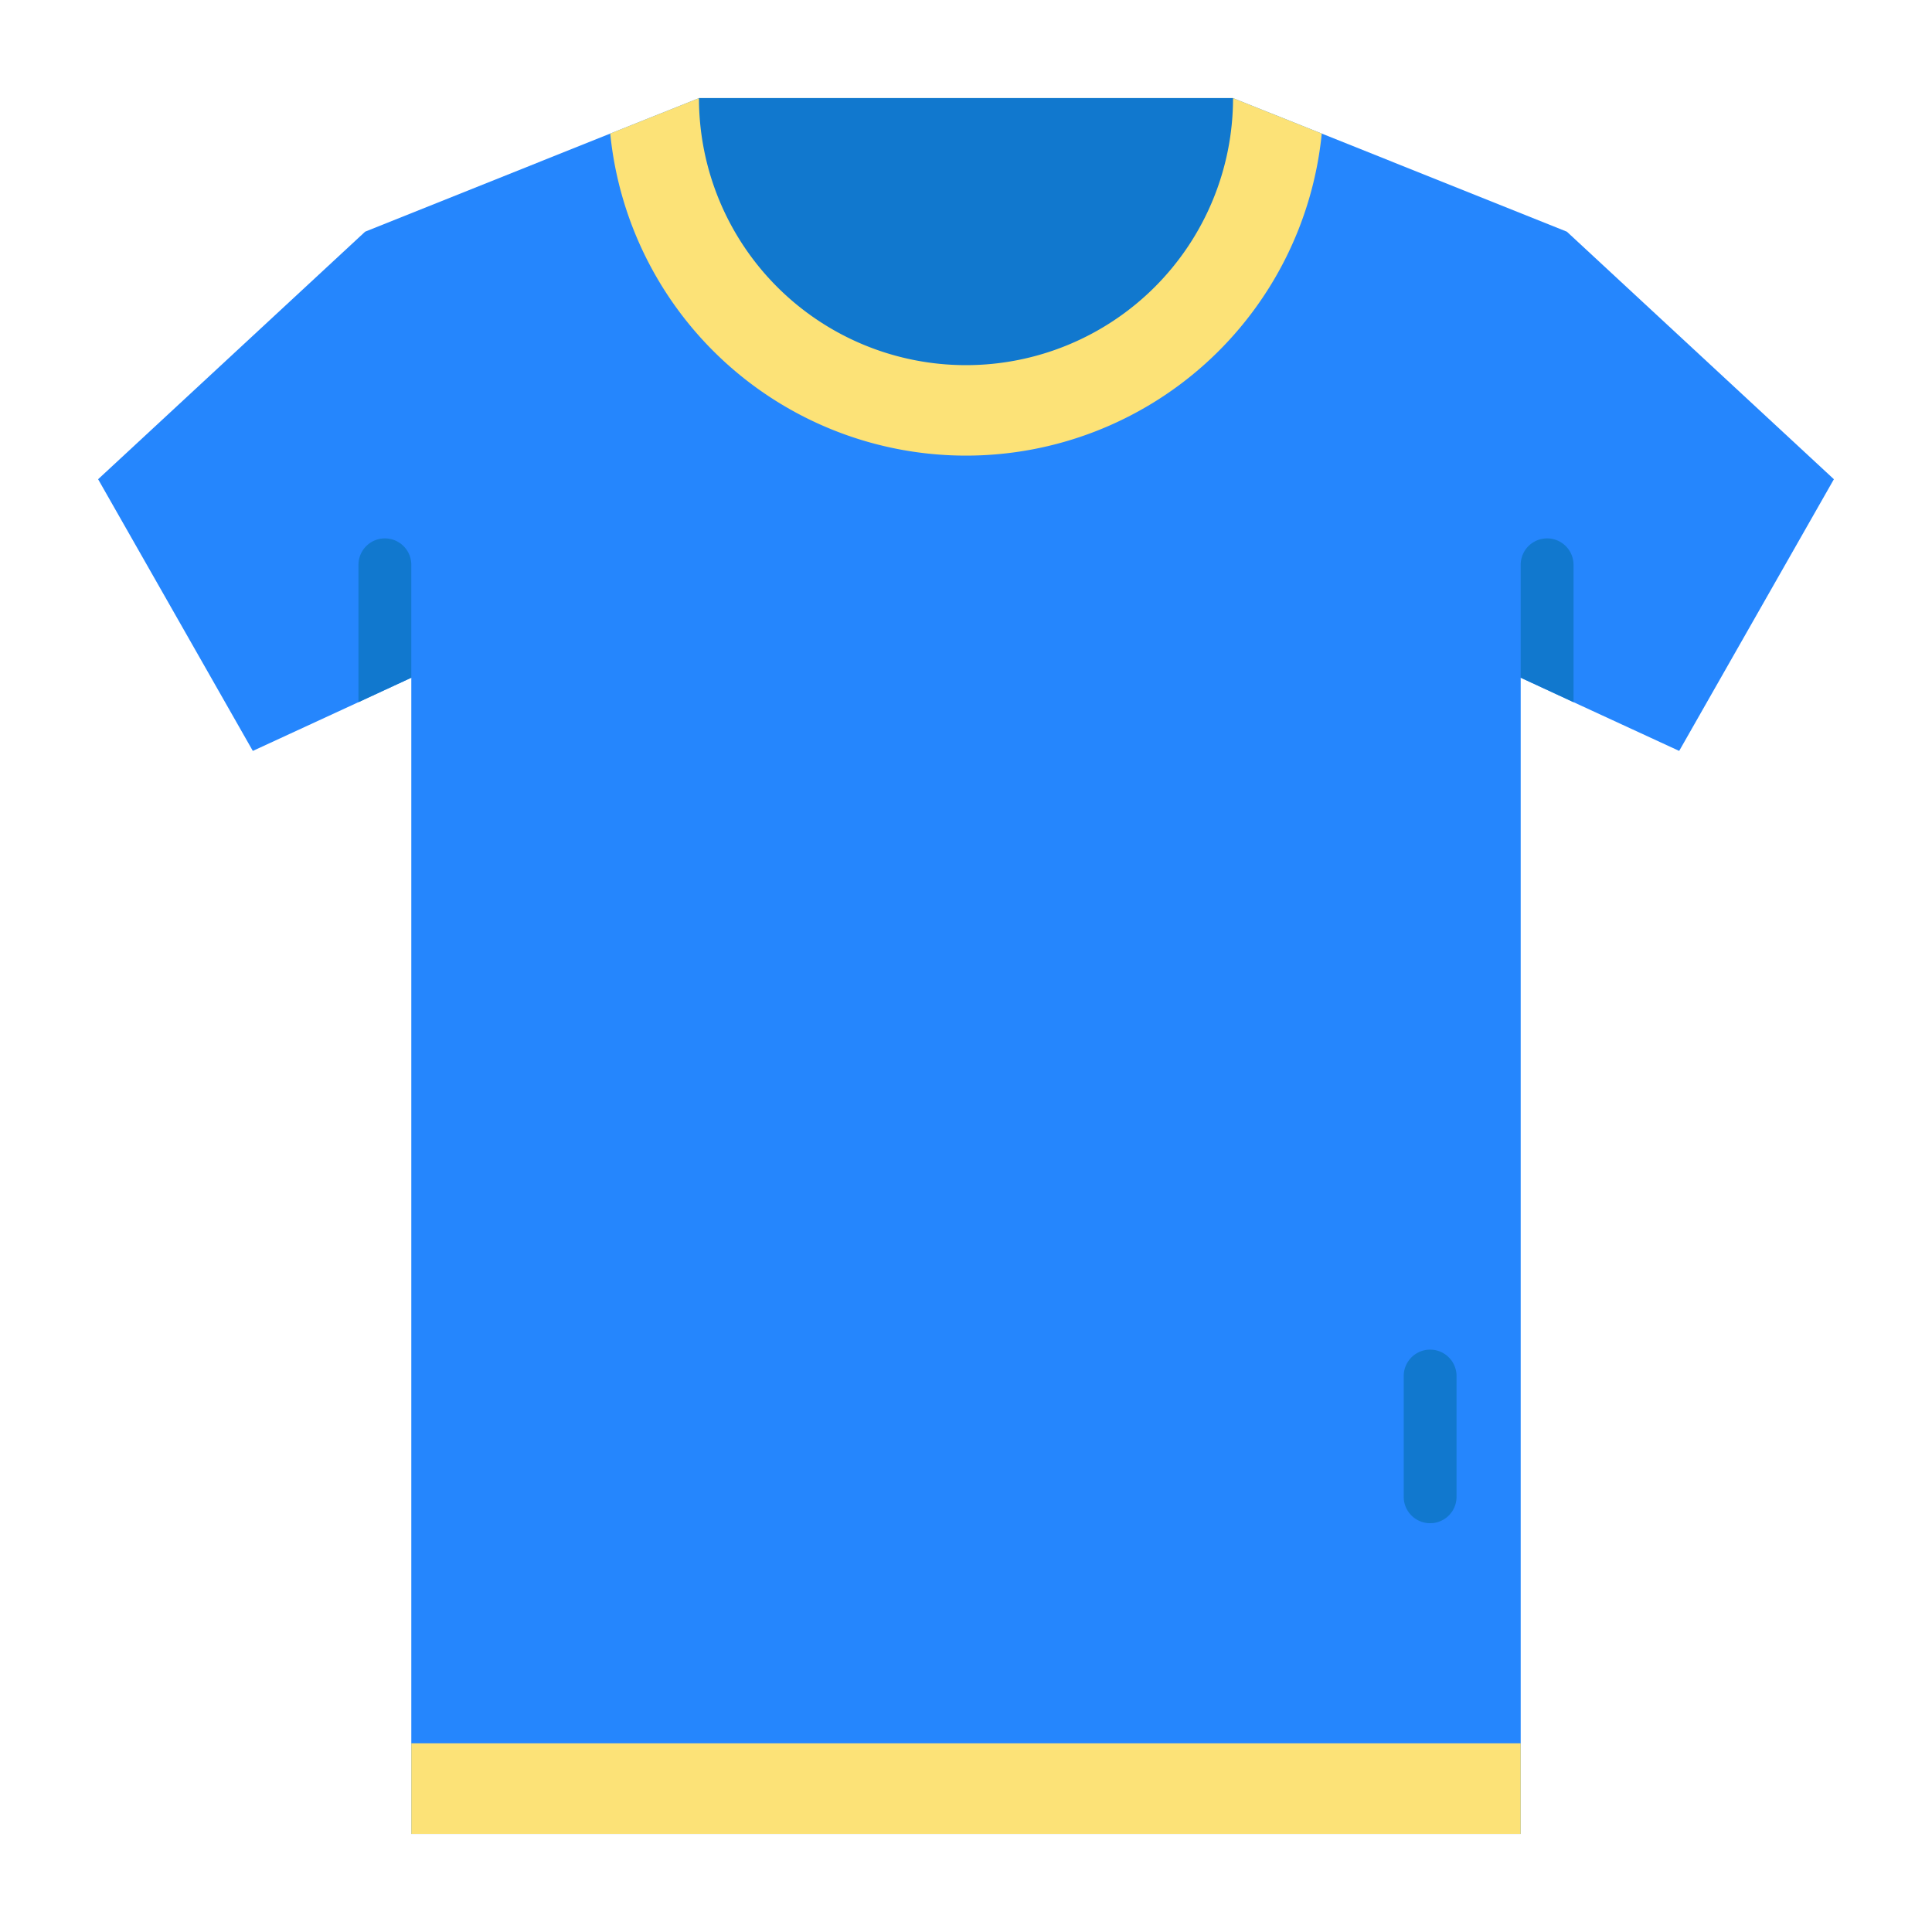 <svg height="512" viewBox="0 0 128 128" width="512" xmlns="http://www.w3.org/2000/svg"><g><path d="m121.5 31.75-10.25 18-7-3.23-3.5-1.62v76.6h-73.5v-76.6l-3.5 1.62-7 3.23-10.25-18 17.69-16.4 16.24-6.5 5.88-2.35h35.38l5.88 2.35 16.24 6.5z" fill="#2586fd"/><path d="m94.75 100.917a1.749 1.749 0 0 1 -1.75-1.75v-8a1.75 1.75 0 0 1 3.5 0v8a1.749 1.749 0 0 1 -1.75 1.75z" fill="#1178ce"/><path d="m87.57 8.85a23.687 23.687 0 0 1 -47.14 0l5.88-2.35h35.38z" fill="#fce277"/><g fill="#1178ce"><path d="m81.692 6.5a17.692 17.692 0 1 1 -35.384 0z"/><path d="m104.25 37.42v9.1l-3.5-1.62v-7.48a1.75 1.75 0 0 1 3.5 0z"/><path d="m27.25 37.42v7.48l-3.5 1.62v-9.1a1.75 1.75 0 0 1 3.5 0z"/></g><path d="m27.25 115.5h73.5v6h-73.5z" fill="#fce277"/></g></svg>